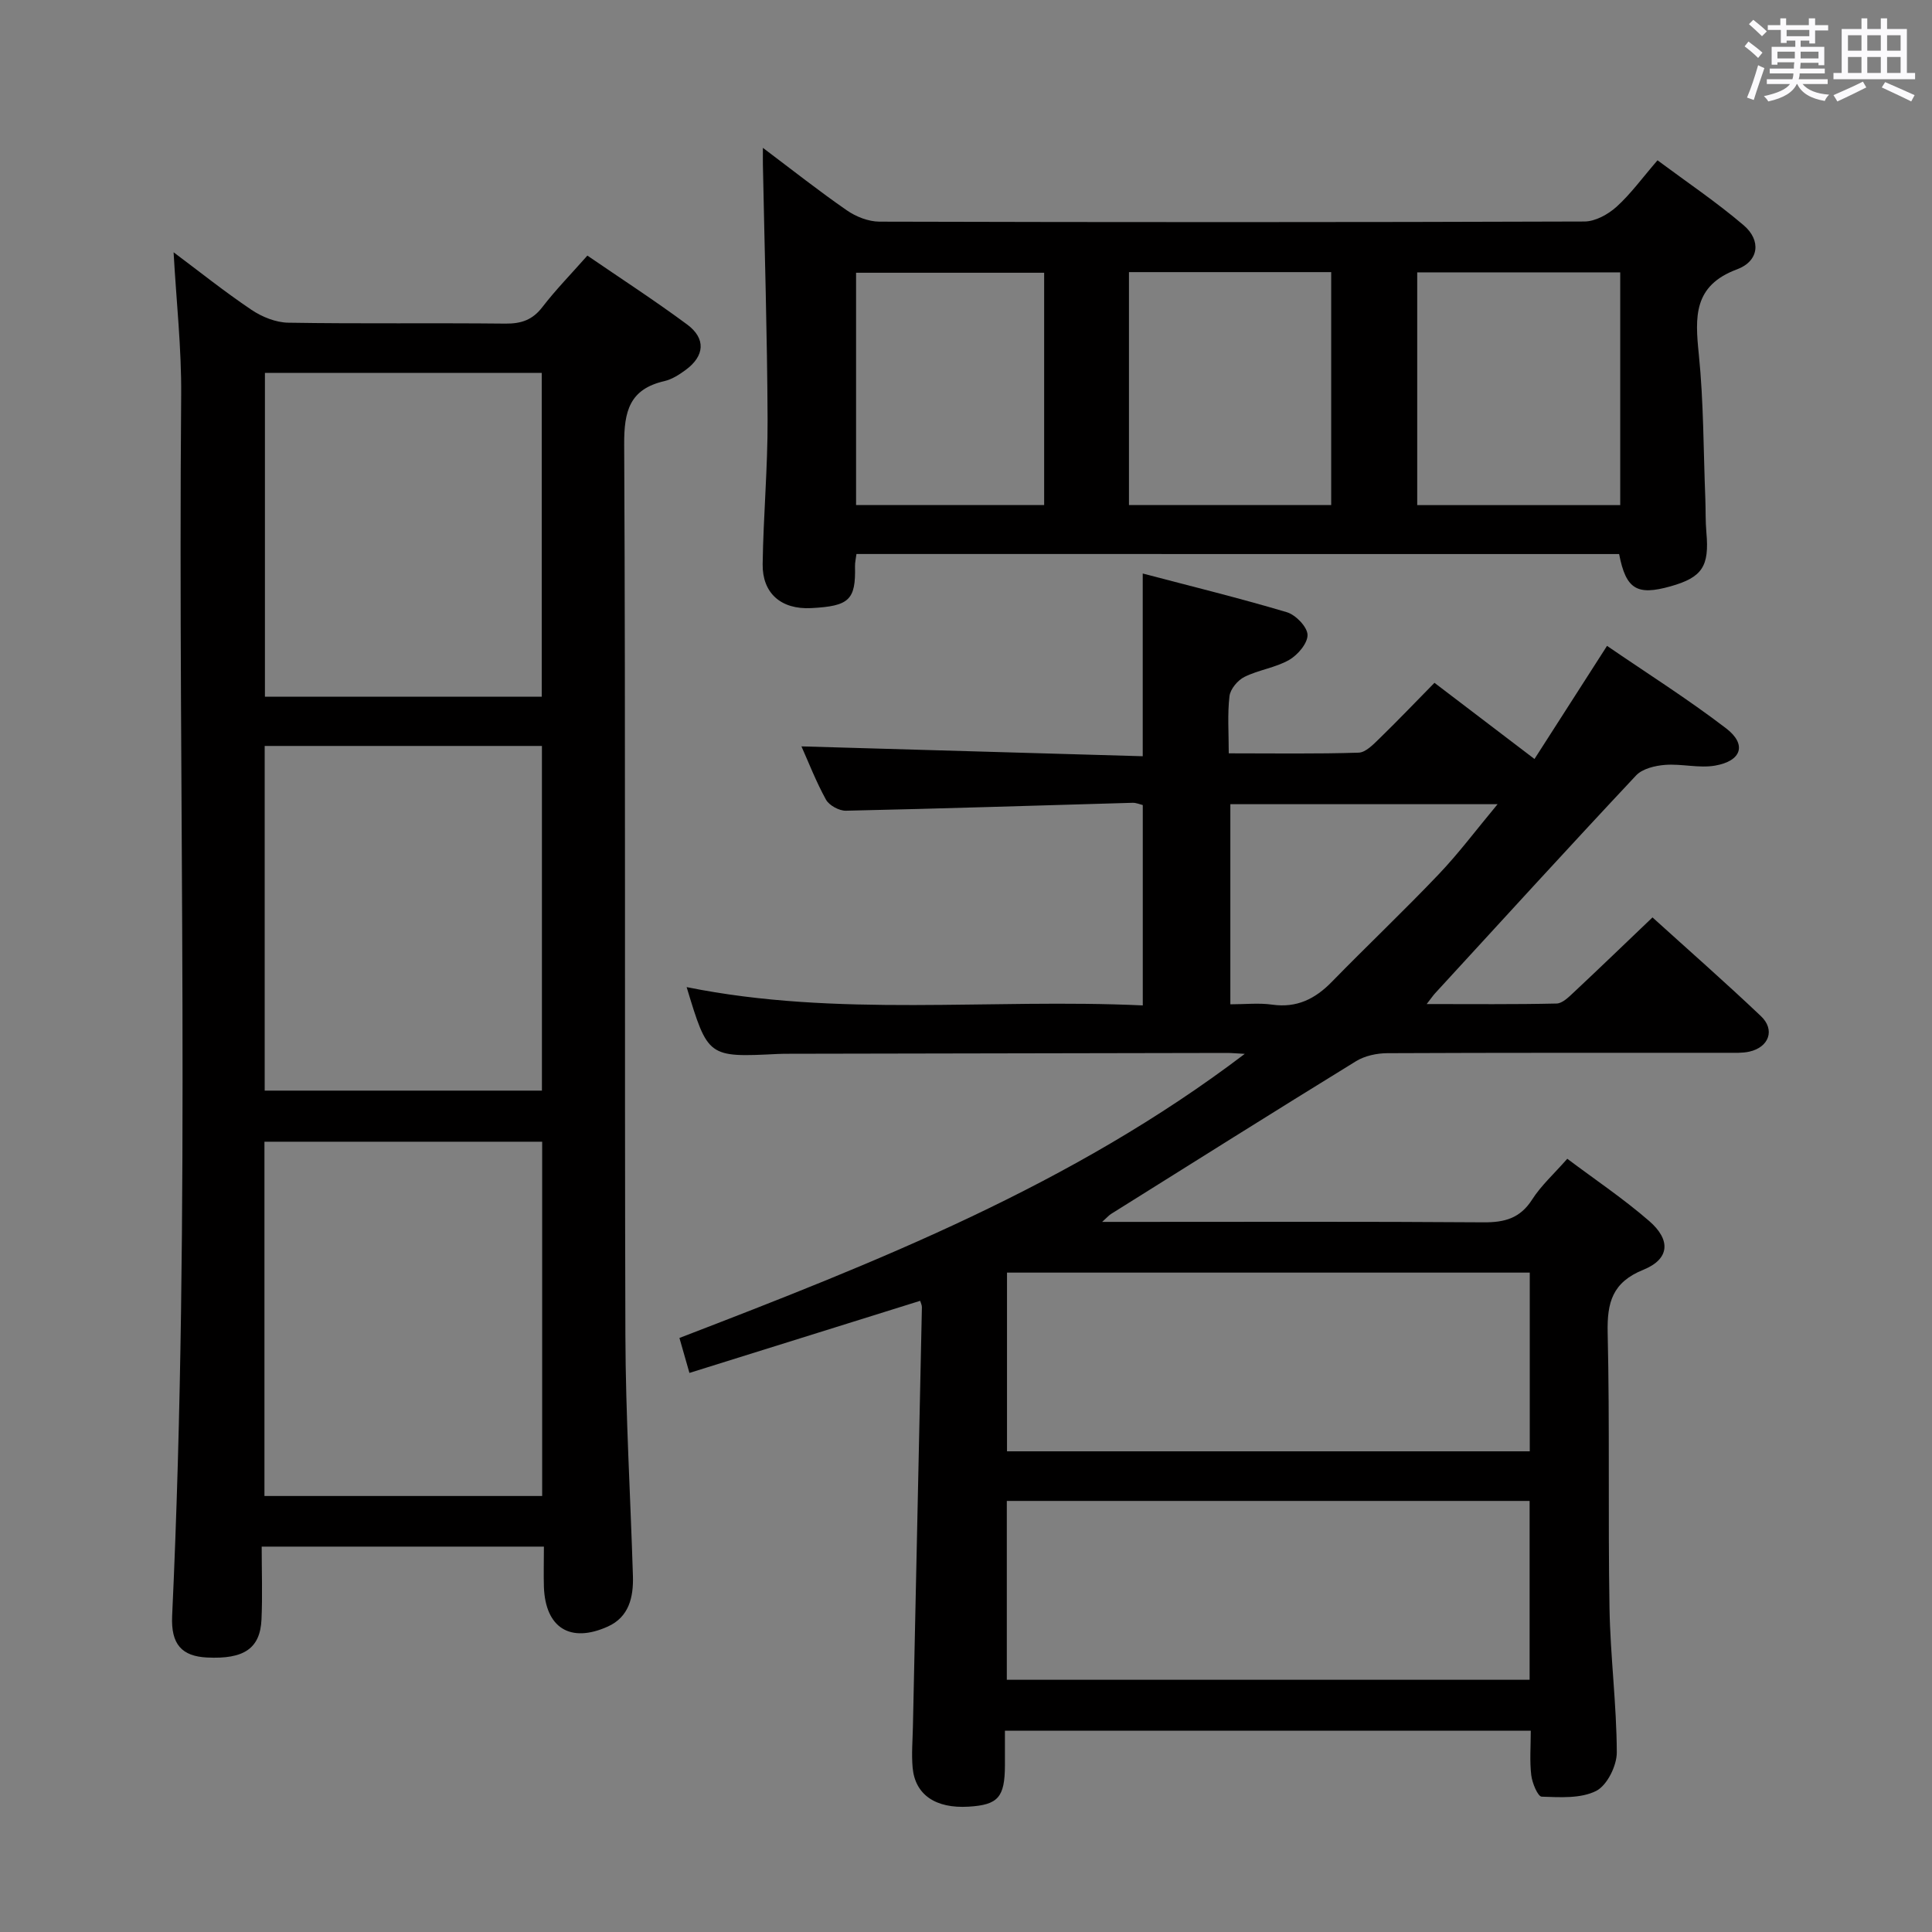 <svg enable-background="new 0 0 400 400" viewBox="0 0 400 400" xmlns="http://www.w3.org/2000/svg"><rect x="0" y="0" width="400" height="400" fill="#808080" stroke="none"/><path d="m361.2 9.6.8-1c.9.7 1.9 1.4 2.9 2.3l-.9 1.1c-1-1-2-1.8-2.8-2.4zm.5 10.6c.9-2.1 1.6-4.3 2.3-6.7.4.2.8.4 1.3.6-.7 2.1-1.5 4.3-2.2 6.6zm.4-15.2.9-.9c1 .8 2 1.6 2.8 2.4l-1 1c-.9-.9-1.8-1.7-2.7-2.5zm12.5-1.2h1.2v1.4h2.7v1.1h-2.7v2.7h-1.2v-.6h-1.8v1.3h4.9v3.8h-1.2v-.5h-3.7c0 .4-.1.9-.1 1.2h5.1v1h-5.2c0 .5-.1.9-.2 1.2h6v1h-5.2c1.1 1.3 2.9 2 5.5 2.2-.4.4-.7.8-.9 1.3-2.9-.5-4.8-1.6-5.7-3.5h-.1c-.8 1.7-2.7 2.9-5.9 3.6-.2-.4-.6-.8-.9-1.1 2.8-.6 4.6-1.4 5.4-2.5h-4.8v-1h5.3c.1-.3.2-.7.2-1.2h-4.9v-1h5c0-.4 0-.8.1-1.3h-3.5v.5h-1.2v-3.7h4.9v-1.3h-1.8v.5h-1.2v-2.7h-2.7v-1h2.6v-1.4h1.2v1.4h4.7v-1.4zm-6.6 8.3h3.6c0-.4 0-.9 0-1.4h-3.6zm1.9-4.6h4.7v-1.3h-4.7zm6.6 3.2h-3.7v1.4h3.7z" fill="#fbfafc"/><path d="m385.3 3.8h1.3v2.2h2.8v-2.2h1.3v2.2h4.1v9.1h1.7v1.3h-16.9v-1.3h1.7v-9.1h4.1v-2.2zm.4 13.1.7 1.2c-1.8.9-3.8 1.9-6 2.9-.2-.4-.5-.8-.8-1.3 2.3-1 4.3-1.9 6.1-2.8zm-3.1-6.4h2.8v-3.2h-2.8zm0 4.6h2.8v-3.3h-2.8zm4-4.6h2.8v-3.2h-2.8zm0 4.6h2.8v-3.3h-2.8zm3.7 1.9c2.1.9 4.1 1.8 6.1 2.7l-.7 1.3c-2.2-1.1-4.2-2-6.1-2.9zm3.2-9.7h-2.8v3.2h2.8v-3.1zm-2.8 7.8h2.8v-3.3h-2.8z" fill="#fbfafc"/><g fill="#010000"><path d="m165.93 154.53c23.46.68 46.85 1.35 70.66 2.04 0-12.76 0-24.8 0-37.83 9.94 2.62 19.96 5.07 29.83 8.01 1.84.55 4.23 3.02 4.29 4.67.06 1.74-2.02 4.19-3.81 5.21-2.82 1.62-6.31 2.05-9.26 3.52-1.39.69-2.92 2.52-3.09 3.99-.44 3.75-.15 7.58-.15 11.83 9.33 0 18.12.14 26.9-.14 1.47-.05 3.05-1.72 4.3-2.93 3.79-3.69 7.45-7.52 11.39-11.53 6.89 5.24 13.47 10.26 20.71 15.77 4.97-7.75 9.77-15.24 15.02-23.42 8.21 5.63 16.72 11 24.67 17.09 4.31 3.31 3.2 6.74-2.29 7.7-3.33.58-6.92-.41-10.35-.15-2.08.16-4.69.78-6.01 2.18-14 14.92-27.79 30.05-41.63 45.12-.42.46-.77.99-1.73 2.22 9.45 0 18.18.09 26.9-.11 1.22-.03 2.53-1.36 3.58-2.34 5.34-5 10.6-10.08 16.27-15.49 7.25 6.57 14.99 13.36 22.45 20.44 2.99 2.83 1.67 6.44-2.4 7.35-1.44.32-2.98.24-4.47.24-23.49.01-46.99-.03-70.48.08-2.18.01-4.66.54-6.48 1.66-16.98 10.44-33.84 21.06-50.74 31.64-.38.24-.69.6-1.82 1.63h5.49c24.49 0 48.99-.09 73.48.09 4.36.03 7.56-.83 10.04-4.7 1.85-2.9 4.5-5.29 7.29-8.46 5.75 4.32 11.65 8.28 16.97 12.9 4.54 3.94 4.2 7.88-1.2 10.07-6.45 2.61-7.55 6.78-7.41 13.08.44 18.98.06 37.99.38 56.98.17 9.96 1.47 19.91 1.51 29.87.01 2.76-2.01 6.84-4.27 7.98-3.19 1.61-7.48 1.32-11.28 1.19-.8-.03-1.97-2.83-2.16-4.45-.35-2.93-.1-5.93-.1-9.21-36.29 0-72.2 0-108.87 0 0 2.35.01 4.77 0 7.19-.03 6.61-1.41 8.17-7.51 8.54-6.83.42-11.09-2.45-11.6-8.08-.25-2.8 0-5.66.06-8.49.62-28.94 1.25-57.88 1.86-86.82.01-.44-.23-.89-.36-1.34-15.86 4.95-31.62 9.88-47.77 14.93-.77-2.67-1.34-4.66-2.07-7.24 40.76-15.68 81.23-31.61 117.05-58.82-1.84-.1-2.76-.19-3.68-.19-30.16.05-60.31.11-90.47.17-.83 0-1.67 0-2.5.04-14.5.72-14.5.72-18.91-13.84 31.23 6.32 62.72 2.32 94.44 3.79 0-14.06 0-27.63 0-41.48-.58-.14-1.35-.49-2.12-.47-19.78.56-39.55 1.21-59.34 1.64-1.4.03-3.47-1.1-4.13-2.29-2.07-3.75-3.63-7.8-5.08-11.03zm150.79 108.95c-36.43 0-72.42 0-108.23 0v37h108.23c0-12.44 0-24.54 0-37zm-.03 84.3c0-12.52 0-24.6 0-37.03-36.15 0-72.16 0-108.24 0v37.03zm-61.96-139.85c3.1 0 5.93-.32 8.66.07 5.08.72 8.88-1.17 12.33-4.7 7.31-7.49 14.91-14.69 22.13-22.27 4.16-4.36 7.79-9.23 12.21-14.53-19.14 0-37.11 0-55.33 0z"/><path d="m112.61 320.21c-19.7 0-38.64 0-58.43 0 0 5.15.18 10.11-.04 15.06-.27 6.04-3.63 8.28-11.28 7.9-5.22-.26-7.49-2.74-7.22-8.6 3.91-84.23 1.17-168.51 1.87-252.76.08-9.74-1.01-19.48-1.57-29.58 5.15 3.85 10.49 8.12 16.13 11.92 2.17 1.46 5.04 2.62 7.6 2.66 14.99.25 29.99.03 44.98.19 3.27.03 5.61-.76 7.65-3.43 2.73-3.55 5.89-6.78 9.31-10.65 6.86 4.7 13.91 9.27 20.65 14.26 3.93 2.91 3.64 6.52-.3 9.41-1.32.97-2.83 1.95-4.39 2.31-7.22 1.66-8.38 6.21-8.34 13.12.3 61.47.06 122.94.25 184.42.05 16.62 1.05 33.24 1.56 49.86.13 4.36-.8 8.48-5.2 10.46-7.79 3.51-12.92.25-13.23-8.19-.08-2.62 0-5.26 0-8.36zm-.36-83.83c-19.37 0-38.42 0-57.5 0v73.35h57.5c0-24.45 0-48.71 0-73.35zm-57.45-81.94v71.36h57.4c0-23.9 0-47.59 0-71.36-19.31 0-38.22 0-57.4 0zm.05-77.23v67.04h57.31c0-22.53 0-44.72 0-67.04-19.23 0-38.03 0-57.31 0z"/><path d="m177.32 114.7c-.12.96-.32 1.76-.3 2.55.17 6.96-1.2 8.24-9.05 8.65-6.35.34-10.15-3.17-10.07-9.09.14-9.98 1.06-19.95 1.02-29.93-.07-17.6-.63-35.19-.97-52.79-.02-.82 0-1.65 0-3.48 6.14 4.62 11.65 8.98 17.41 12.96 1.89 1.31 4.46 2.31 6.72 2.32 48.66.13 97.31.14 145.97-.03 2.25-.01 4.9-1.48 6.65-3.06 2.93-2.65 5.29-5.93 8.47-9.61 6.02 4.48 12.2 8.64 17.83 13.44 3.69 3.15 3.18 7.44-1.36 9.13-9.07 3.37-8.71 9.85-7.92 17.59 1.01 9.91.95 19.93 1.35 29.91.09 2.33.01 4.67.22 6.99.63 7-.85 9.29-7.41 11.14-6.99 1.97-9.24.61-10.66-6.68-52.54-.01-105.12-.01-157.9-.01zm116.1-58.31v48.19h42.03c0-16.23 0-32.11 0-48.19-14.13 0-27.89 0-42.03 0zm-59.68-.05v48.22h41.87c0-16.27 0-32.17 0-48.22-14.02 0-27.65 0-41.87 0zm-56.5 48.22h38.94c0-16.28 0-32.18 0-48.09-13.18 0-25.94 0-38.94 0z"/></g></svg>